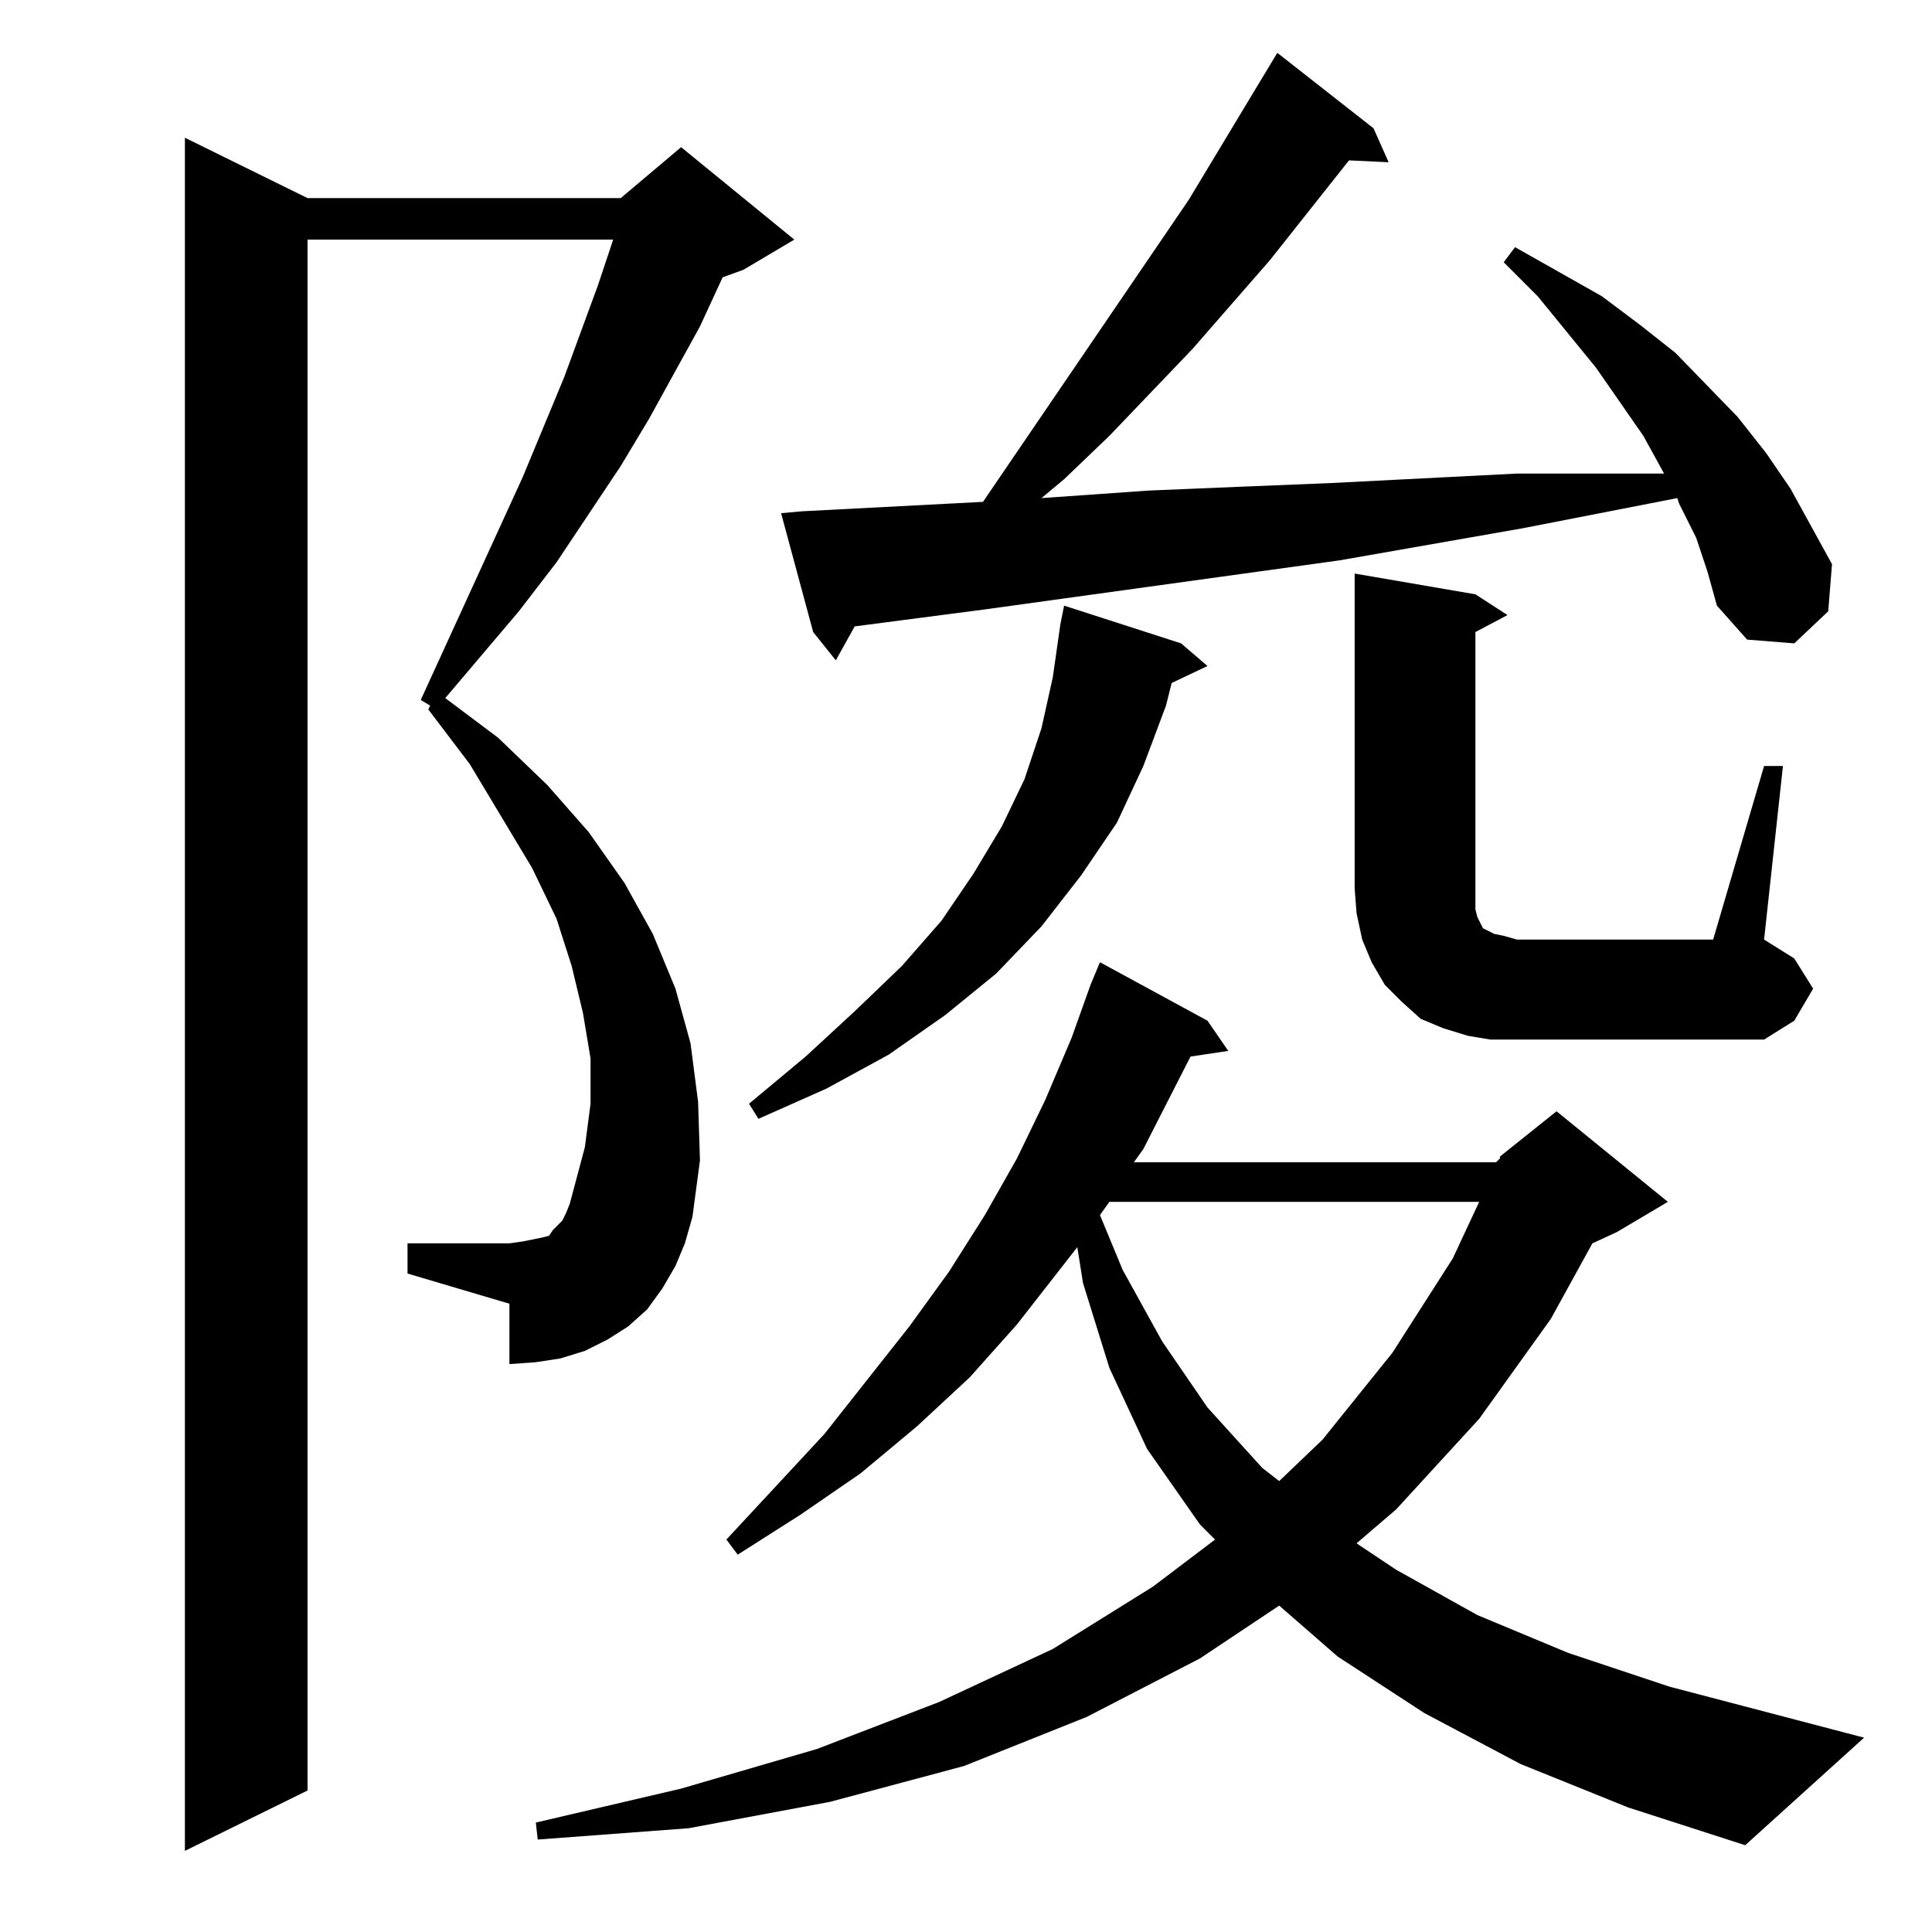 <?xml version="1.0" standalone="no"?>
<!DOCTYPE svg PUBLIC "-//W3C//DTD SVG 1.1//EN" "http://www.w3.org/Graphics/SVG/1.1/DTD/svg11.dtd" >
<svg xmlns="http://www.w3.org/2000/svg" xmlns:xlink="http://www.w3.org/1999/xlink" version="1.1" viewBox="0 -144 1024 1024">
  <g transform="matrix(1 0 0 -1 0 880)">
   <path fill="currentColor"
d="M358 353l-7 -12l-8 -11l-10 -9l-11 -7l-12 -6l-13 -4l-13 -2l-14 -1v32l-54 16v16h54l7 1l5 1l5 1l4 1l2 3l2 2l3 3l2 4l2 5l8 30l3 23v24l-4 24l-6 25l-8 25l-13 27l-33 55l-22 29l1 2l-5 3l54 118l22 53l18 49l8 24h-162v-822l-65 -32v908l65 -32h166l32 27l60 -49
l-27 -16l-11 -4l-12 -26l-27 -49l-15 -25l-34 -51l-20 -26l-39 -46l28 -21l26 -25l22 -25l19 -27l15 -27l12 -29l8 -29l4 -31l1 -31l-4 -30l-4 -14zM806 89l-51 27l-46 30l-31 27l-42 -28l-60 -31l-65 -26l-71 -19l-75 -14l-80 -6l-1 9l77 18l72 21l65 25l60 28l53 33l33 25
l-8 8l-28 40l-20 43l-14 45l-3 19l-32 -41l-25 -28l-28 -26l-30 -25l-32 -22l-33 -21l-6 8l52 56l45 57l21 29l19 30l17 30l15 31l14 33l10 28l5 12l57 -31l11 -16l-20 -3l-25 -49l-5 -7h192l2 2v1l30 24l59 -48l-27 -16l-13 -6l-22 -40l-38 -53l-44 -48l-21 -18l21 -14
l43 -24l48 -20l54 -18l103 -27l-63 -57l-62 20zM588 387l-5 -7l12 -29l21 -38l24 -35l29 -32l9 -7l23 22l37 46l32 50l14 30h-196zM626 683l14 -12l-19 -9l-3 -12l-12 -32l-14 -30l-19 -28l-21 -27l-24 -25l-27 -22l-30 -21l-33 -18l-36 -16l-5 8l30 25l26 24l25 24l21 24
l17 25l15 25l12 25l9 27l6 27l4 28l2 10zM935 618h10l-10 -92l16 -10l10 -16l-10 -17l-16 -10h-131h-14l-12 2l-13 4l-12 5l-10 9l-9 9l-7 12l-5 12l-3 14l-1 13v167l64 -11l17 -11l-17 -9v-147l1 -4l1 -2l1 -2l1 -2l2 -1l4 -2l5 -1l7 -2h104zM899 739l-9 18l-1 3l-82 -16
l-97 -17l-188 -26l-69 -9l-10 -18l-12 15l-17 63l11 1l96 5l109 160l47 78l51 -40l8 -18l-21 1l-42 -53l-41 -47l-44 -46l-24 -23l-12 -10l57 4l48 2l49 2l98 5h50h28l-11 20l-25 36l-31 38l-18 18l6 8l46 -26l20 -15l19 -15l33 -34l15 -19l13 -19l11 -20l11 -20l-2 -25
l-18 -17l-25 2l-16 18l-5 18z" />
  </g>

</svg>
